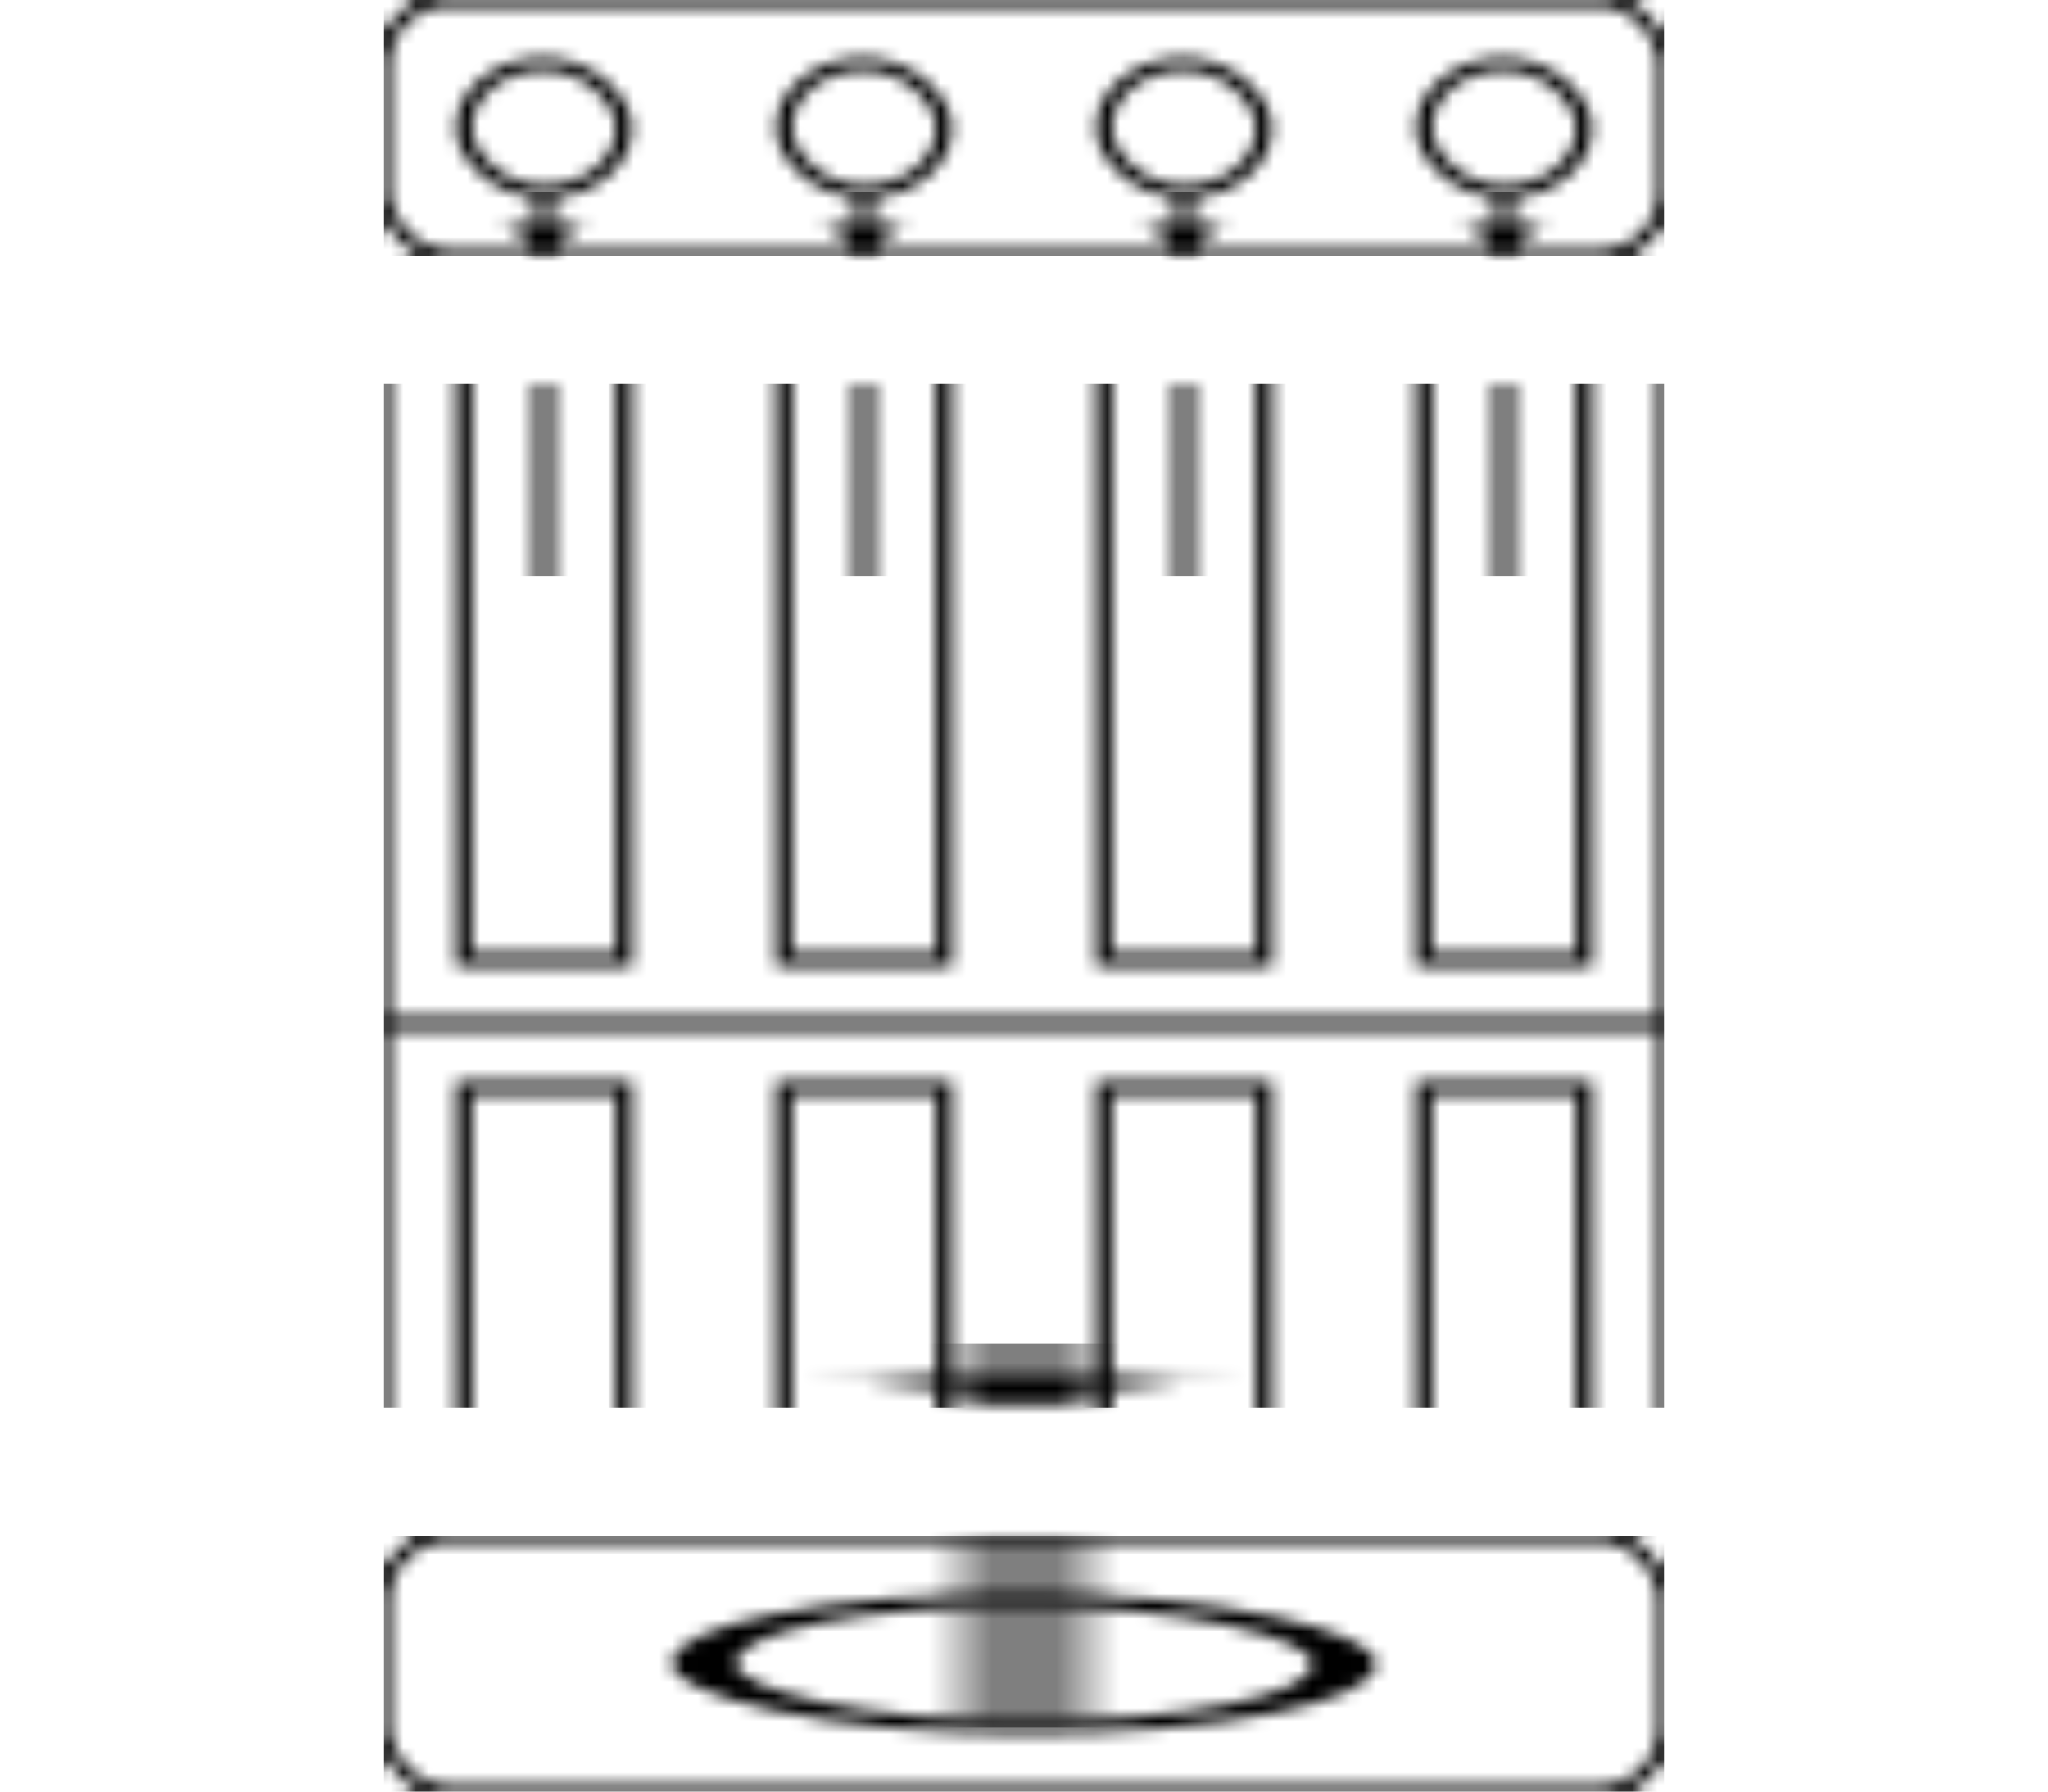 <svg viewBox="0 0 100 140" width="10em" xmlns="http://www.w3.org/2000/svg">
  <defs>
    <marker id="arrow" viewBox="0 0 10 10" refX="5" refY="5"
        markerWidth="5" markerHeight="5" orient="auto-start-reverse">
      <path d="M 0 0 L 5  5 L 0 10 z" />
    </marker>
    <pattern id="rw" viewBox="0,0,20,20" width="25%" height="100%">
      <rect x="5" y="5" width="10" height="10" fill="none"  rx="5" ry="5" style="stroke:black;stroke-width:1.0"/>
    </pattern>/
    <pattern id="linearrow" viewBox="0,0, 20, 20" width="25%" height="20%">
      <line x1="10" y1="0" x2="10" y2="10" stroke="black" marker-end="url(#arrow)" style="stroke:black;stroke-width:1.0"/>
    </pattern>
    <pattern id="map" viewBox="0,0,20,80"  width="25%" height="100%">
      <rect x="5" y="5" width="10" height="70" fill="none" style="stroke:black;stroke-width:1" />
    </pattern>
    <pattern id="center" viewBox="0,0,100, 80" width="100%" height="100%">
        <rect x="0"  y="0" width="100" height="80" fill="none" style="stroke:black;stroke-width:1"/>
        <rect x="0"  y="0" width="100" height="80" fill="url(#map)" style="stroke:black;stroke-width:0"/>
        <!-- <rect x="0"  y="-5" width="100" height="100" fill="url(#linearrow)" style="stroke:black;stroke-width:0"/> -->
    </pattern>
    <pattern id="rwline" viewBox="0, 0, 100, 20" width="100%" height="100%">
        <rect x="0"  y="0" width="100" height="20" rx="5" ry="5" fill="none" style="stroke:black;stroke-width:1"/>
        <rect x="0"  y="0" width="100" height="20" fill="url(#rw)" style="stroke:black;stroke-width:0"/>
    </pattern>
    <pattern id="rwla" viewBox="0,0, 20, 30" width="25%" height="100%">
      <line x1="10" y1="0" x2="10" y2="20" stroke="black" marker-end="url(#arrow)" style="stroke:black;stroke-width:1.0"/>
    </pattern>
  </defs>
  <rect x="0" y="15" width="100" height="30" fill="url(#rwla)" />
  <rect x="0" y="105" width="100" height="30" fill="url(#rwla)" />
  <rect x="0" y="0" width="100" height="20" fill="url(#rwline)" />
  <rect x="0" y="30" width="100" height="80" fill="url(#center)" />
  <rect x="0" y="120" width="100" height="20" fill="url(#rwline)" />
</svg>